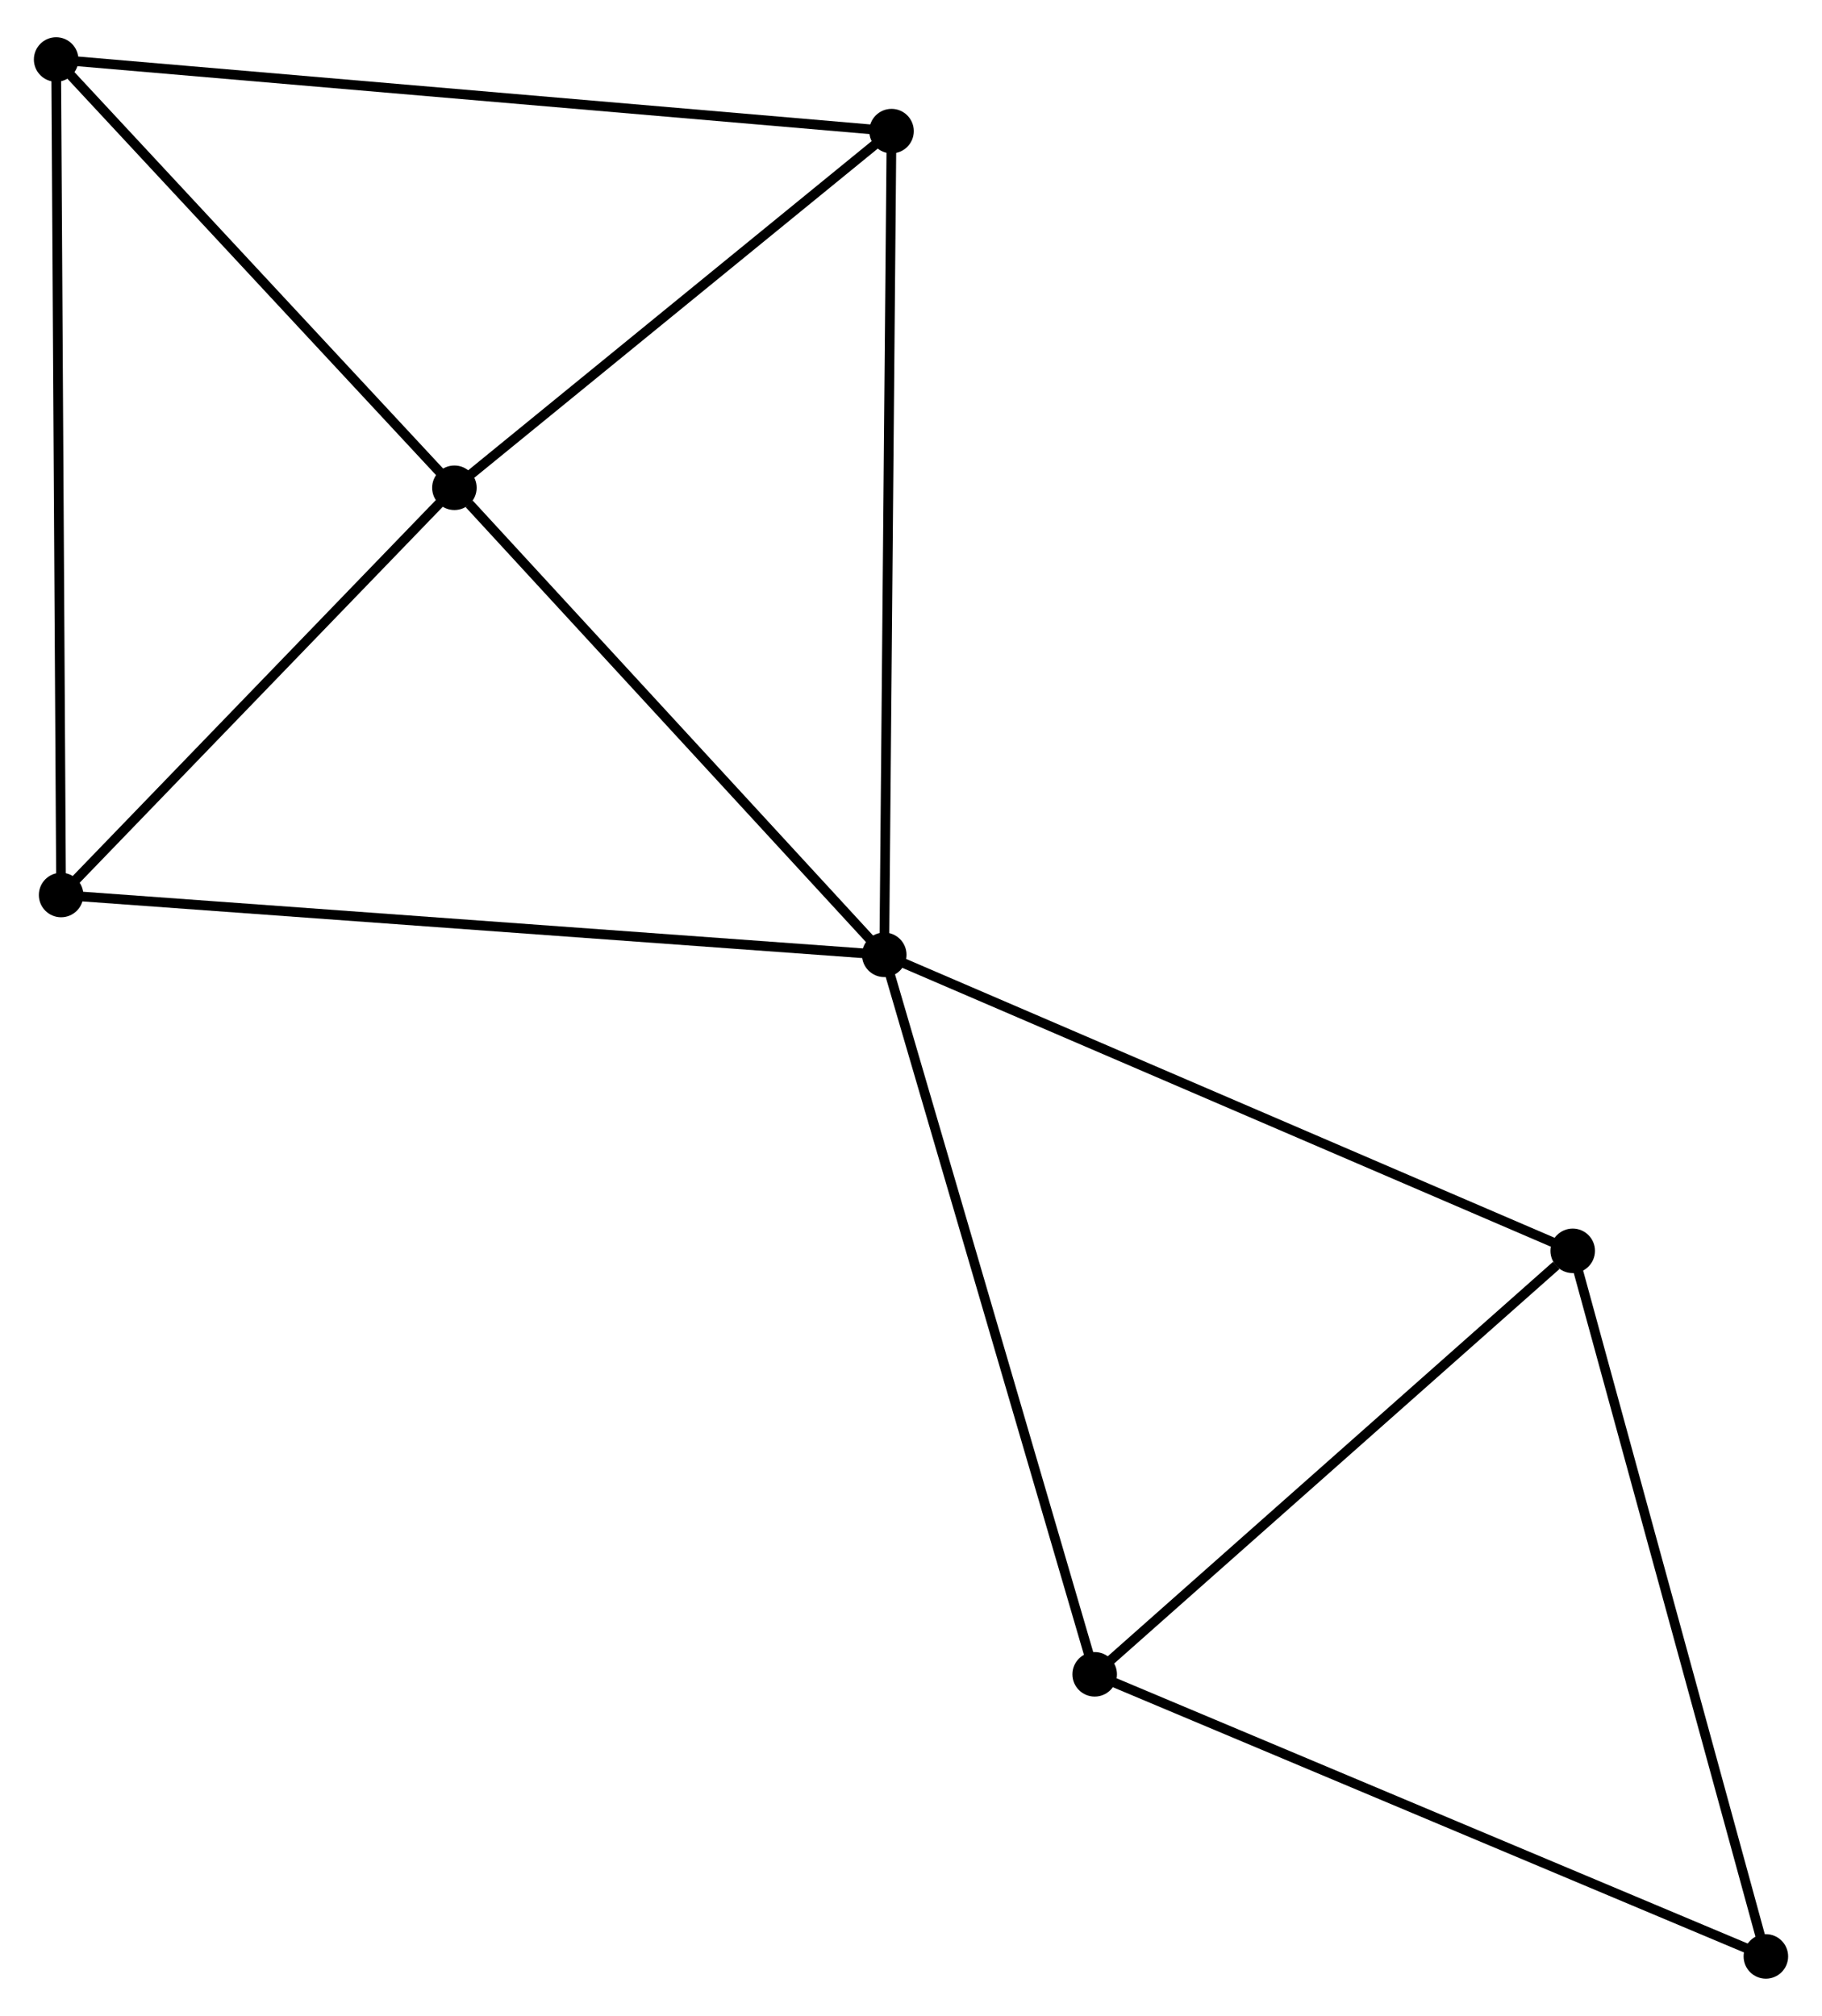 <?xml version="1.0" encoding="UTF-8" standalone="no"?>
<!DOCTYPE svg PUBLIC "-//W3C//DTD SVG 1.1//EN"
 "http://www.w3.org/Graphics/SVG/1.1/DTD/svg11.dtd">
<!-- Generated by graphviz version 2.36.0 (20140111.2315)
 -->
<!-- Title: %3 Pages: 1 -->
<svg width="188pt" height="208pt"
 viewBox="0.00 0.00 188.23 207.56" xmlns="http://www.w3.org/2000/svg" xmlns:xlink="http://www.w3.org/1999/xlink">
<g id="graph0" class="graph" transform="scale(1 1) rotate(0) translate(4 203.556)">
<title>%3</title>
<!-- 0 -->
<g id="node1" class="node"><title>0</title>
<ellipse fill="black" stroke="black" cx="87.352" cy="-105.268" rx="1.8" ry="1.8"/>
</g>
<!-- 1 -->
<g id="node2" class="node"><title>1</title>
<ellipse fill="black" stroke="black" cx="42.944" cy="-153.515" rx="1.8" ry="1.8"/>
</g>
<!-- 0&#45;&#45;1 -->
<g id="edge1" class="edge"><title>0&#45;&#45;1</title>
<path fill="none" stroke="black" d="M85.874,-106.873C79.132,-114.198 51.321,-144.414 44.473,-151.854"/>
</g>
<!-- 3 -->
<g id="node3" class="node"><title>3</title>
<ellipse fill="black" stroke="black" cx="109.092" cy="-30.942" rx="1.8" ry="1.8"/>
</g>
<!-- 0&#45;&#45;3 -->
<g id="edge2" class="edge"><title>0&#45;&#45;3</title>
<path fill="none" stroke="black" d="M87.889,-103.431C90.897,-93.147 105.615,-42.829 108.573,-32.715"/>
</g>
<!-- 4 -->
<g id="node4" class="node"><title>4</title>
<ellipse fill="black" stroke="black" cx="2.313" cy="-111.447" rx="1.8" ry="1.8"/>
</g>
<!-- 0&#45;&#45;4 -->
<g id="edge3" class="edge"><title>0&#45;&#45;4</title>
<path fill="none" stroke="black" d="M85.249,-105.421C73.484,-106.276 15.914,-110.459 4.341,-111.3"/>
</g>
<!-- 5 -->
<g id="node5" class="node"><title>5</title>
<ellipse fill="black" stroke="black" cx="88.104" cy="-190.358" rx="1.8" ry="1.8"/>
</g>
<!-- 0&#45;&#45;5 -->
<g id="edge4" class="edge"><title>0&#45;&#45;5</title>
<path fill="none" stroke="black" d="M87.37,-107.371C87.474,-119.144 87.984,-176.749 88.086,-188.329"/>
</g>
<!-- 6 -->
<g id="node6" class="node"><title>6</title>
<ellipse fill="black" stroke="black" cx="158.476" cy="-74.688" rx="1.8" ry="1.8"/>
</g>
<!-- 0&#45;&#45;6 -->
<g id="edge5" class="edge"><title>0&#45;&#45;6</title>
<path fill="none" stroke="black" d="M89.11,-104.512C98.95,-100.281 147.1,-79.579 156.779,-75.418"/>
</g>
<!-- 1&#45;&#45;4 -->
<g id="edge7" class="edge"><title>1&#45;&#45;4</title>
<path fill="none" stroke="black" d="M41.593,-152.115C35.424,-145.728 9.977,-119.382 3.711,-112.895"/>
</g>
<!-- 1&#45;&#45;5 -->
<g id="edge8" class="edge"><title>1&#45;&#45;5</title>
<path fill="none" stroke="black" d="M44.447,-154.741C51.303,-160.334 79.586,-183.409 86.55,-189.09"/>
</g>
<!-- 2 -->
<g id="node7" class="node"><title>2</title>
<ellipse fill="black" stroke="black" cx="1.8" cy="-197.756" rx="1.8" ry="1.8"/>
</g>
<!-- 1&#45;&#45;2 -->
<g id="edge6" class="edge"><title>1&#45;&#45;2</title>
<path fill="none" stroke="black" d="M41.575,-154.987C35.329,-161.704 9.561,-189.411 3.216,-196.233"/>
</g>
<!-- 3&#45;&#45;6 -->
<g id="edge11" class="edge"><title>3&#45;&#45;6</title>
<path fill="none" stroke="black" d="M110.735,-32.397C118.233,-39.039 149.161,-66.437 156.776,-73.183"/>
</g>
<!-- 7 -->
<g id="node8" class="node"><title>7</title>
<ellipse fill="black" stroke="black" cx="178.431" cy="-1.8" rx="1.8" ry="1.8"/>
</g>
<!-- 3&#45;&#45;7 -->
<g id="edge12" class="edge"><title>3&#45;&#45;7</title>
<path fill="none" stroke="black" d="M110.806,-30.221C120.316,-26.224 166.528,-6.803 176.523,-2.602"/>
</g>
<!-- 6&#45;&#45;7 -->
<g id="edge13" class="edge"><title>6&#45;&#45;7</title>
<path fill="none" stroke="black" d="M158.969,-72.887C161.73,-62.802 175.24,-13.458 177.955,-3.539"/>
</g>
<!-- 2&#45;&#45;4 -->
<g id="edge9" class="edge"><title>2&#45;&#45;4</title>
<path fill="none" stroke="black" d="M1.811,-195.954C1.877,-184.818 2.229,-125.479 2.3,-113.541"/>
</g>
<!-- 2&#45;&#45;5 -->
<g id="edge10" class="edge"><title>2&#45;&#45;5</title>
<path fill="none" stroke="black" d="M3.603,-197.602C14.738,-196.647 74.073,-191.561 86.011,-190.538"/>
</g>
</g>
</svg>
